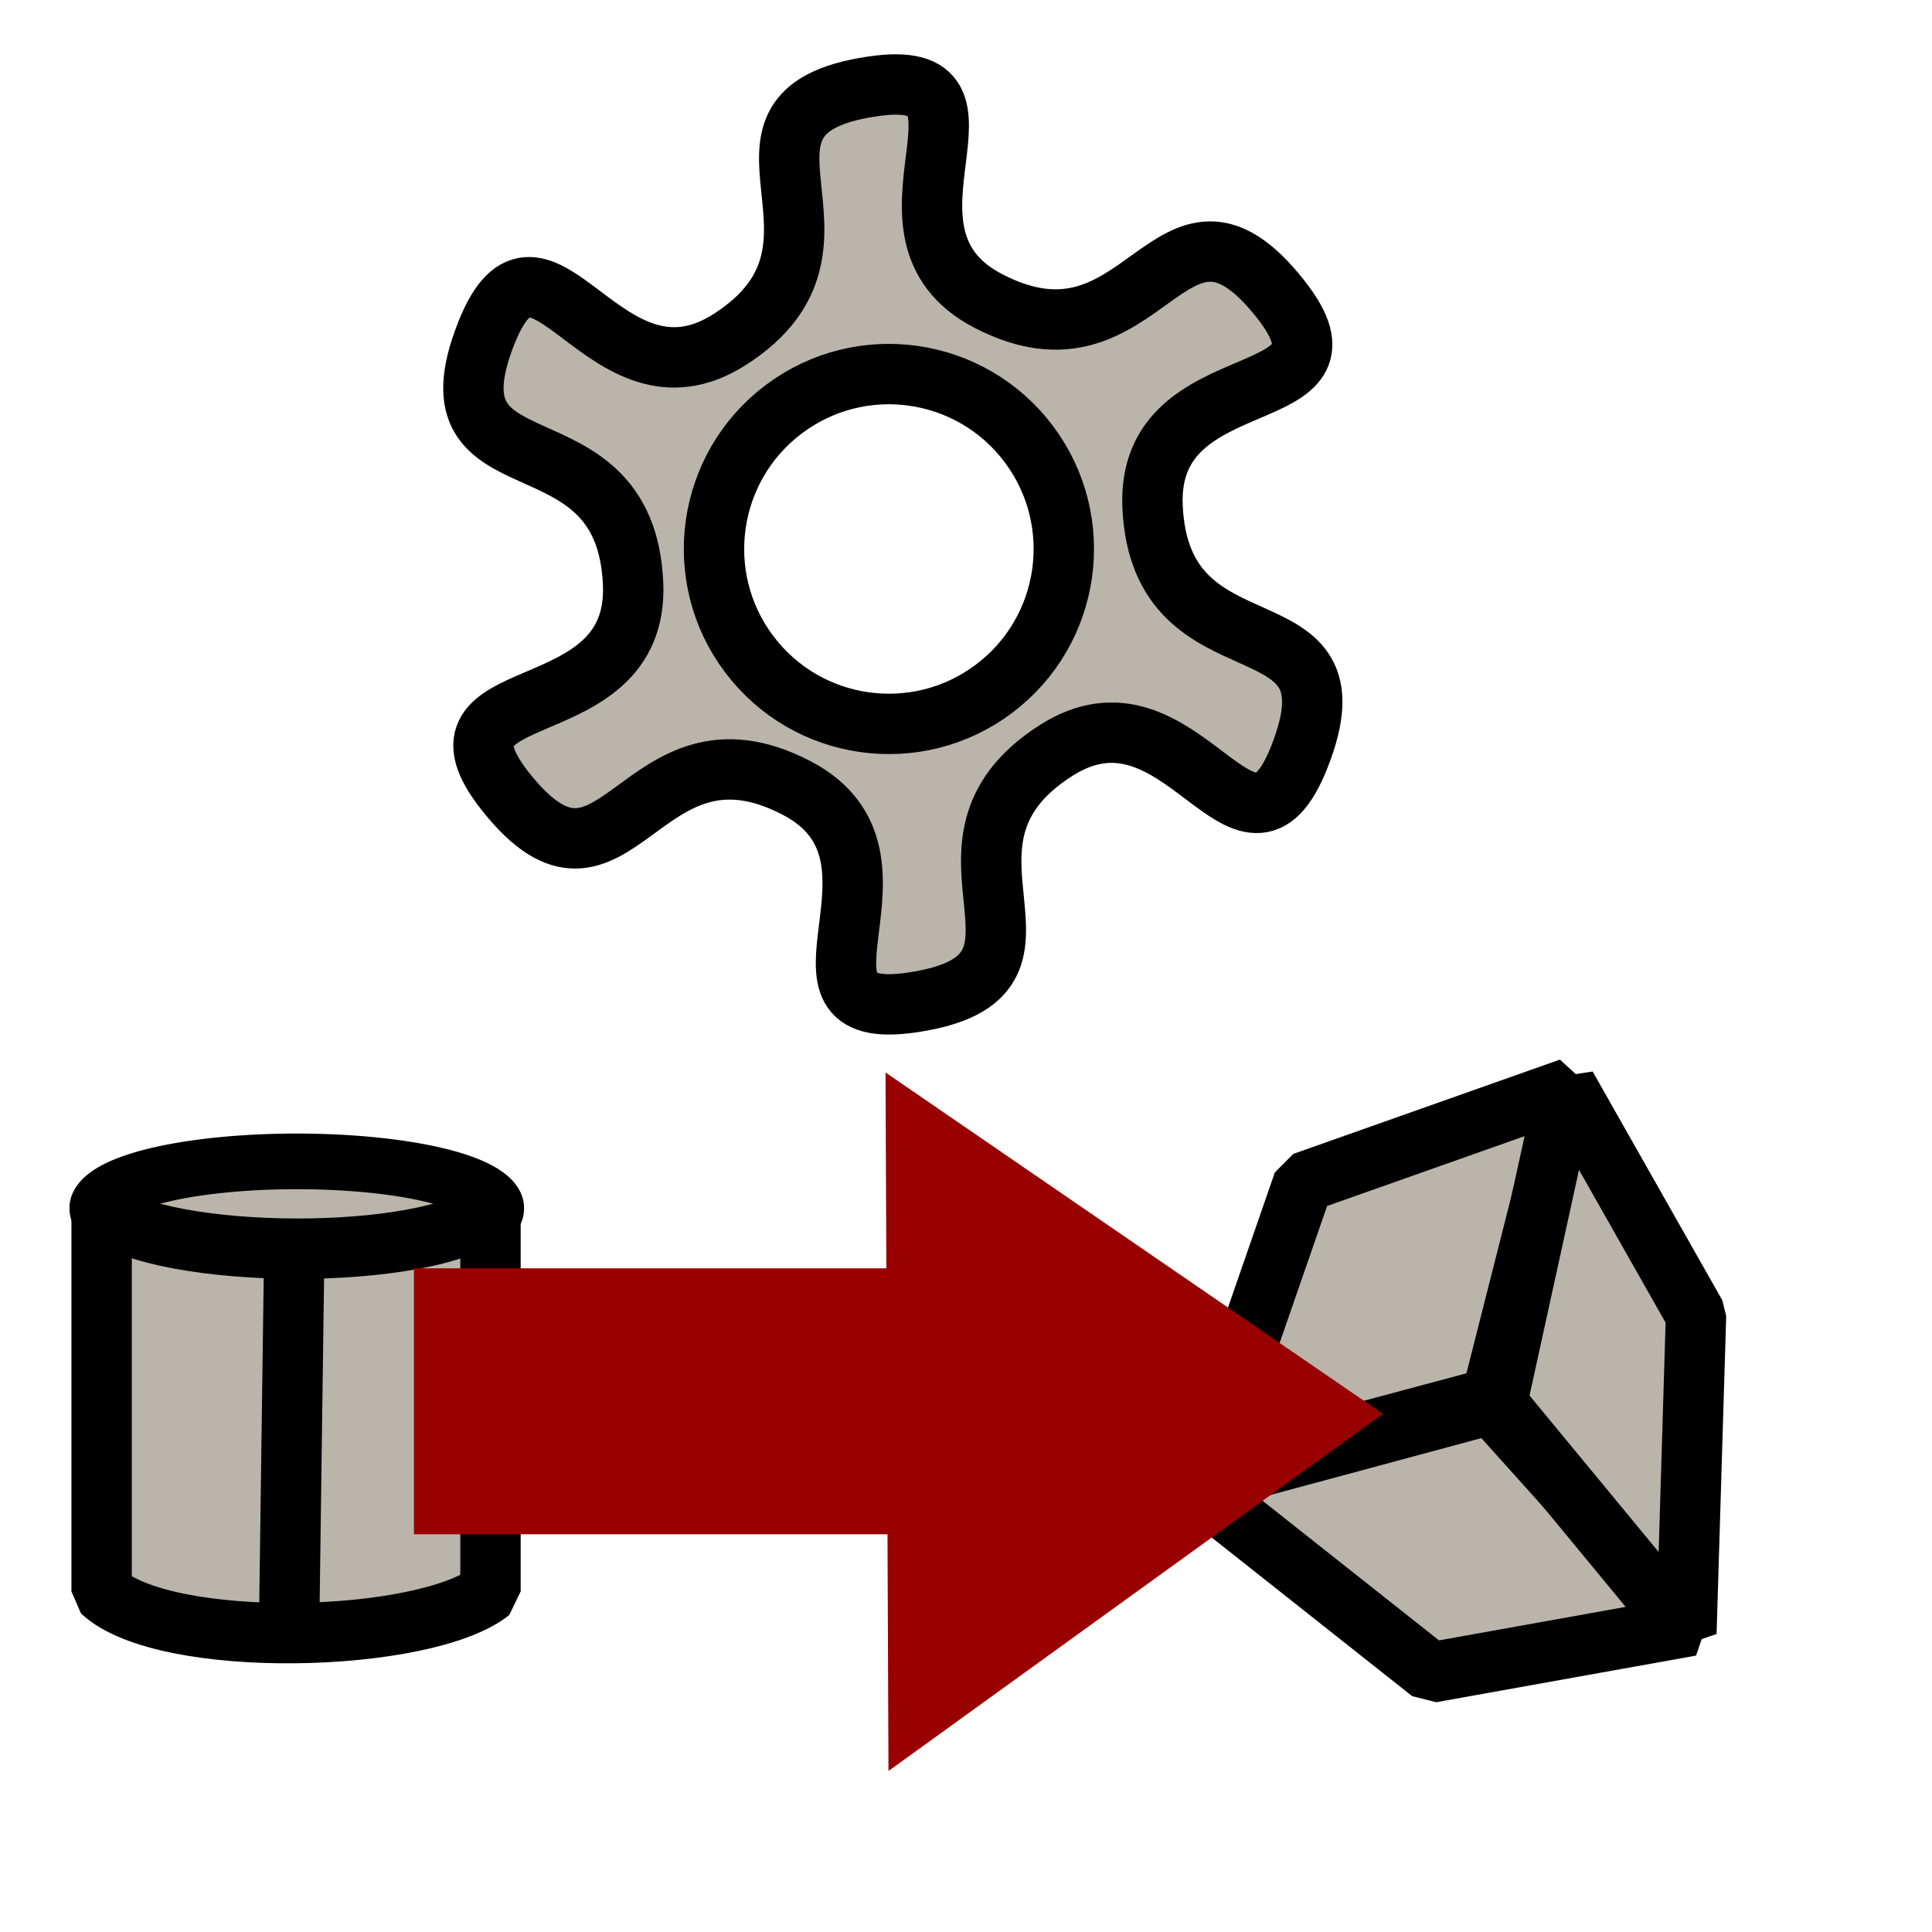 <?xml version="1.0"?>
<svg xmlns:sodipodi="http://sodipodi.sourceforge.net/DTD/sodipodi-0.dtd" xmlns:inkscape="http://www.inkscape.org/namespaces/inkscape" width="24pt" height="24pt" id="svg5517" sodipodi:version="0.32" inkscape:version="0.40pre3" sodipodi:docbase="/lethe/arsgratia/k3d-icons/scalable_unfixed" sodipodi:docname="MeshFilterScript.svg" preserveAspectRatio="xMidYMid meet" zoomAndPan="magnify" version="1.0" contentScriptType="text/ecmascript" contentStyleType="text/css">
  <defs id="defs3"></defs>
  <sodipodi:namedview id="base" pagecolor="#ffffff" bordercolor="#666666" borderopacity="1.0" inkscape:pageopacity="0.0" inkscape:pageshadow="2" inkscape:zoom="9.8238822" inkscape:cx="13.313989" inkscape:cy="7.5080386" inkscape:current-layer="layer1" inkscape:window-width="640" inkscape:window-height="530" inkscape:window-x="5" inkscape:window-y="47"></sodipodi:namedview>
  <g inkscape:label="Layer 1" inkscape:groupmode="layer" id="layer1">
    <g id="g5758" transform="translate(-0.237,-0.442)">
      <path style="fill:#bab5ab;fill-opacity:1;fill-rule:nonzero;stroke:#000000;stroke-width:1;stroke-linecap:square;stroke-linejoin:bevel;stroke-miterlimit:4;stroke-dashoffset:0;stroke-opacity:1" d="M 21.617,4.723 C 19.788,2.421 19.391,6.125 16.784,4.766 C 14.597,3.627 17.303,0.851 14.864,1.215 C 11.956,1.648 14.98,3.83 12.5,5.409 C 10.42,6.733 9.376,3.012 8.471,5.305 C 7.392,8.04 10.777,6.514 10.904,9.451 C 11.01,11.915 7.261,10.968 8.795,12.899 C 10.624,15.201 11.005,11.476 13.612,12.834 C 15.799,13.974 13.094,16.749 15.533,16.386 C 18.441,15.953 15.432,13.791 17.912,12.212 C 19.992,10.888 21.037,14.61 21.941,12.316 C 23.02,9.581 19.635,11.108 19.508,8.17 C 19.402,5.707 23.151,6.653 21.617,4.723 z M 17.456,7.135 C 18.418,8.414 18.161,10.229 16.882,11.191 C 15.603,12.153 13.788,11.896 12.826,10.617 C 11.864,9.338 12.121,7.523 13.4,6.561 C 14.679,5.599 16.494,5.856 17.456,7.135 z " id="path5701" transform="translate(-0.181,0.659)"></path>
      <g id="g5753" transform="translate(0.965,0)">
        <path sodipodi:type="arc" style="fill:#bab5ab;stroke:#000000;stroke-width:3.103;stroke-linecap:square;stroke-linejoin:bevel;stroke-dashoffset:0" id="path5703" sodipodi:cx="14.213105" sodipodi:cy="5.0481038" sodipodi:rx="9.2335644" sodipodi:ry="2.5899436" d="M 23.447 5.048 A 9.234 2.59 0 1 1  4.98,5.048 A 9.234 2.59 0 1 1  23.447 5.048 z" transform="matrix(0.349,0,0,0.297,-0.773,18.956)"></path>
        <path style="fill:#bab5ab;stroke:#000000;stroke-linecap:square;stroke-linejoin:bevel;stroke-dashoffset:0" d="M 12.404,12.139 C 13.404,12.966 17.801,13.003 18.845,12.139 L 18.845,18.45 C 17.756,19.314 13.448,19.427 12.404,18.45 L 12.404,12.139 z " id="path5704" sodipodi:nodetypes="ccccc" transform="translate(-11.449,8.351)"></path>
        <path style="fill:none;fill-opacity:0.75;fill-rule:evenodd;stroke:#000000" d="M 15.509,19.106 L 15.595,12.797" id="path5705" sodipodi:nodetypes="cc" transform="translate(-11.449,8.351)"></path>
        <path sodipodi:type="arc" style="stroke:#807d74;stroke-width:0;stroke-linecap:square;stroke-linejoin:bevel;stroke-dashoffset:0" id="path5706" sodipodi:cx="-96.605515" sodipodi:cy="-87.276924" sodipodi:rx="3.4174511" sodipodi:ry="3.4174511" d="M -93.188 -87.277 A 3.417 3.417 0 1 1  -100.023,-87.277 A 3.417 3.417 0 1 1  -93.188 -87.277 z" transform="matrix(0.223,0,0,0.148,25.708,40.387)"></path>
      </g>
      <g id="g5749" transform="translate(0.965,0)">
        <path style="fill:#bab5ab;stroke:#000000;stroke-width:2.76;stroke-linecap:square;stroke-linejoin:bevel;stroke-miterlimit:4;stroke-dashoffset:0" d="M 44.738,32.591 L 57.487,39.728 L 57.487,53.433 L 45.748,45.479 L 44.738,32.591 z " id="path5712" sodipodi:nodetypes="ccccc" transform="matrix(9.378045e-2,0.35,-0.35,9.378045e-2,32.487,-0.251)"></path>
        <path style="fill:#bab5ab;stroke:#000000;stroke-width:2.76;stroke-linecap:square;stroke-linejoin:bevel;stroke-miterlimit:4;stroke-dashoffset:0" d="M 57.764,39.801 L 69.913,33.622 L 68.898,45.644 L 57.786,53.911 L 57.764,39.801 z " id="path5713" sodipodi:nodetypes="ccccc" transform="matrix(9.378045e-2,0.35,-0.35,9.378045e-2,32.487,-0.251)"></path>
        <path style="fill:#bab5ab;stroke:#000000;stroke-width:2.76;stroke-linecap:square;stroke-linejoin:bevel;stroke-miterlimit:4;stroke-dashoffset:0" d="M -76.639,201.912 L -62.715,206.098 L -75.097,211.749 L -88.272,204.93 L -76.639,201.912 z " id="path5714" sodipodi:nodetypes="ccccc" transform="matrix(9.378045e-2,0.35,-0.35,9.378045e-2,105.22,30.113)"></path>
      </g>
      <g id="g5707" transform="matrix(-1,-3.140459e-16,-5.872988e-16,1.762,41.338,-2.94)">
        <path style="fill:#990000;fill-opacity:1;fill-rule:evenodd;stroke:none;stroke-width:0.25pt;stroke-linecap:butt;stroke-linejoin:miter;stroke-opacity:1" d="M 18.195,15.21 L 26.434,12.001 L 26.385,18.567 L 18.195,15.21 z " id="path5708" sodipodi:nodetypes="cccc"></path>
        <path style="fill:none;fill-opacity:0.75;fill-rule:evenodd;stroke:#990000;stroke-width:2.5;stroke-linecap:butt;stroke-linejoin:miter;stroke-miterlimit:4;stroke-opacity:1" d="M 25.873,15.092 L 34.245,15.092" id="path5709" sodipodi:nodetypes="cc"></path>
      </g>
    </g>
  </g>
</svg>
